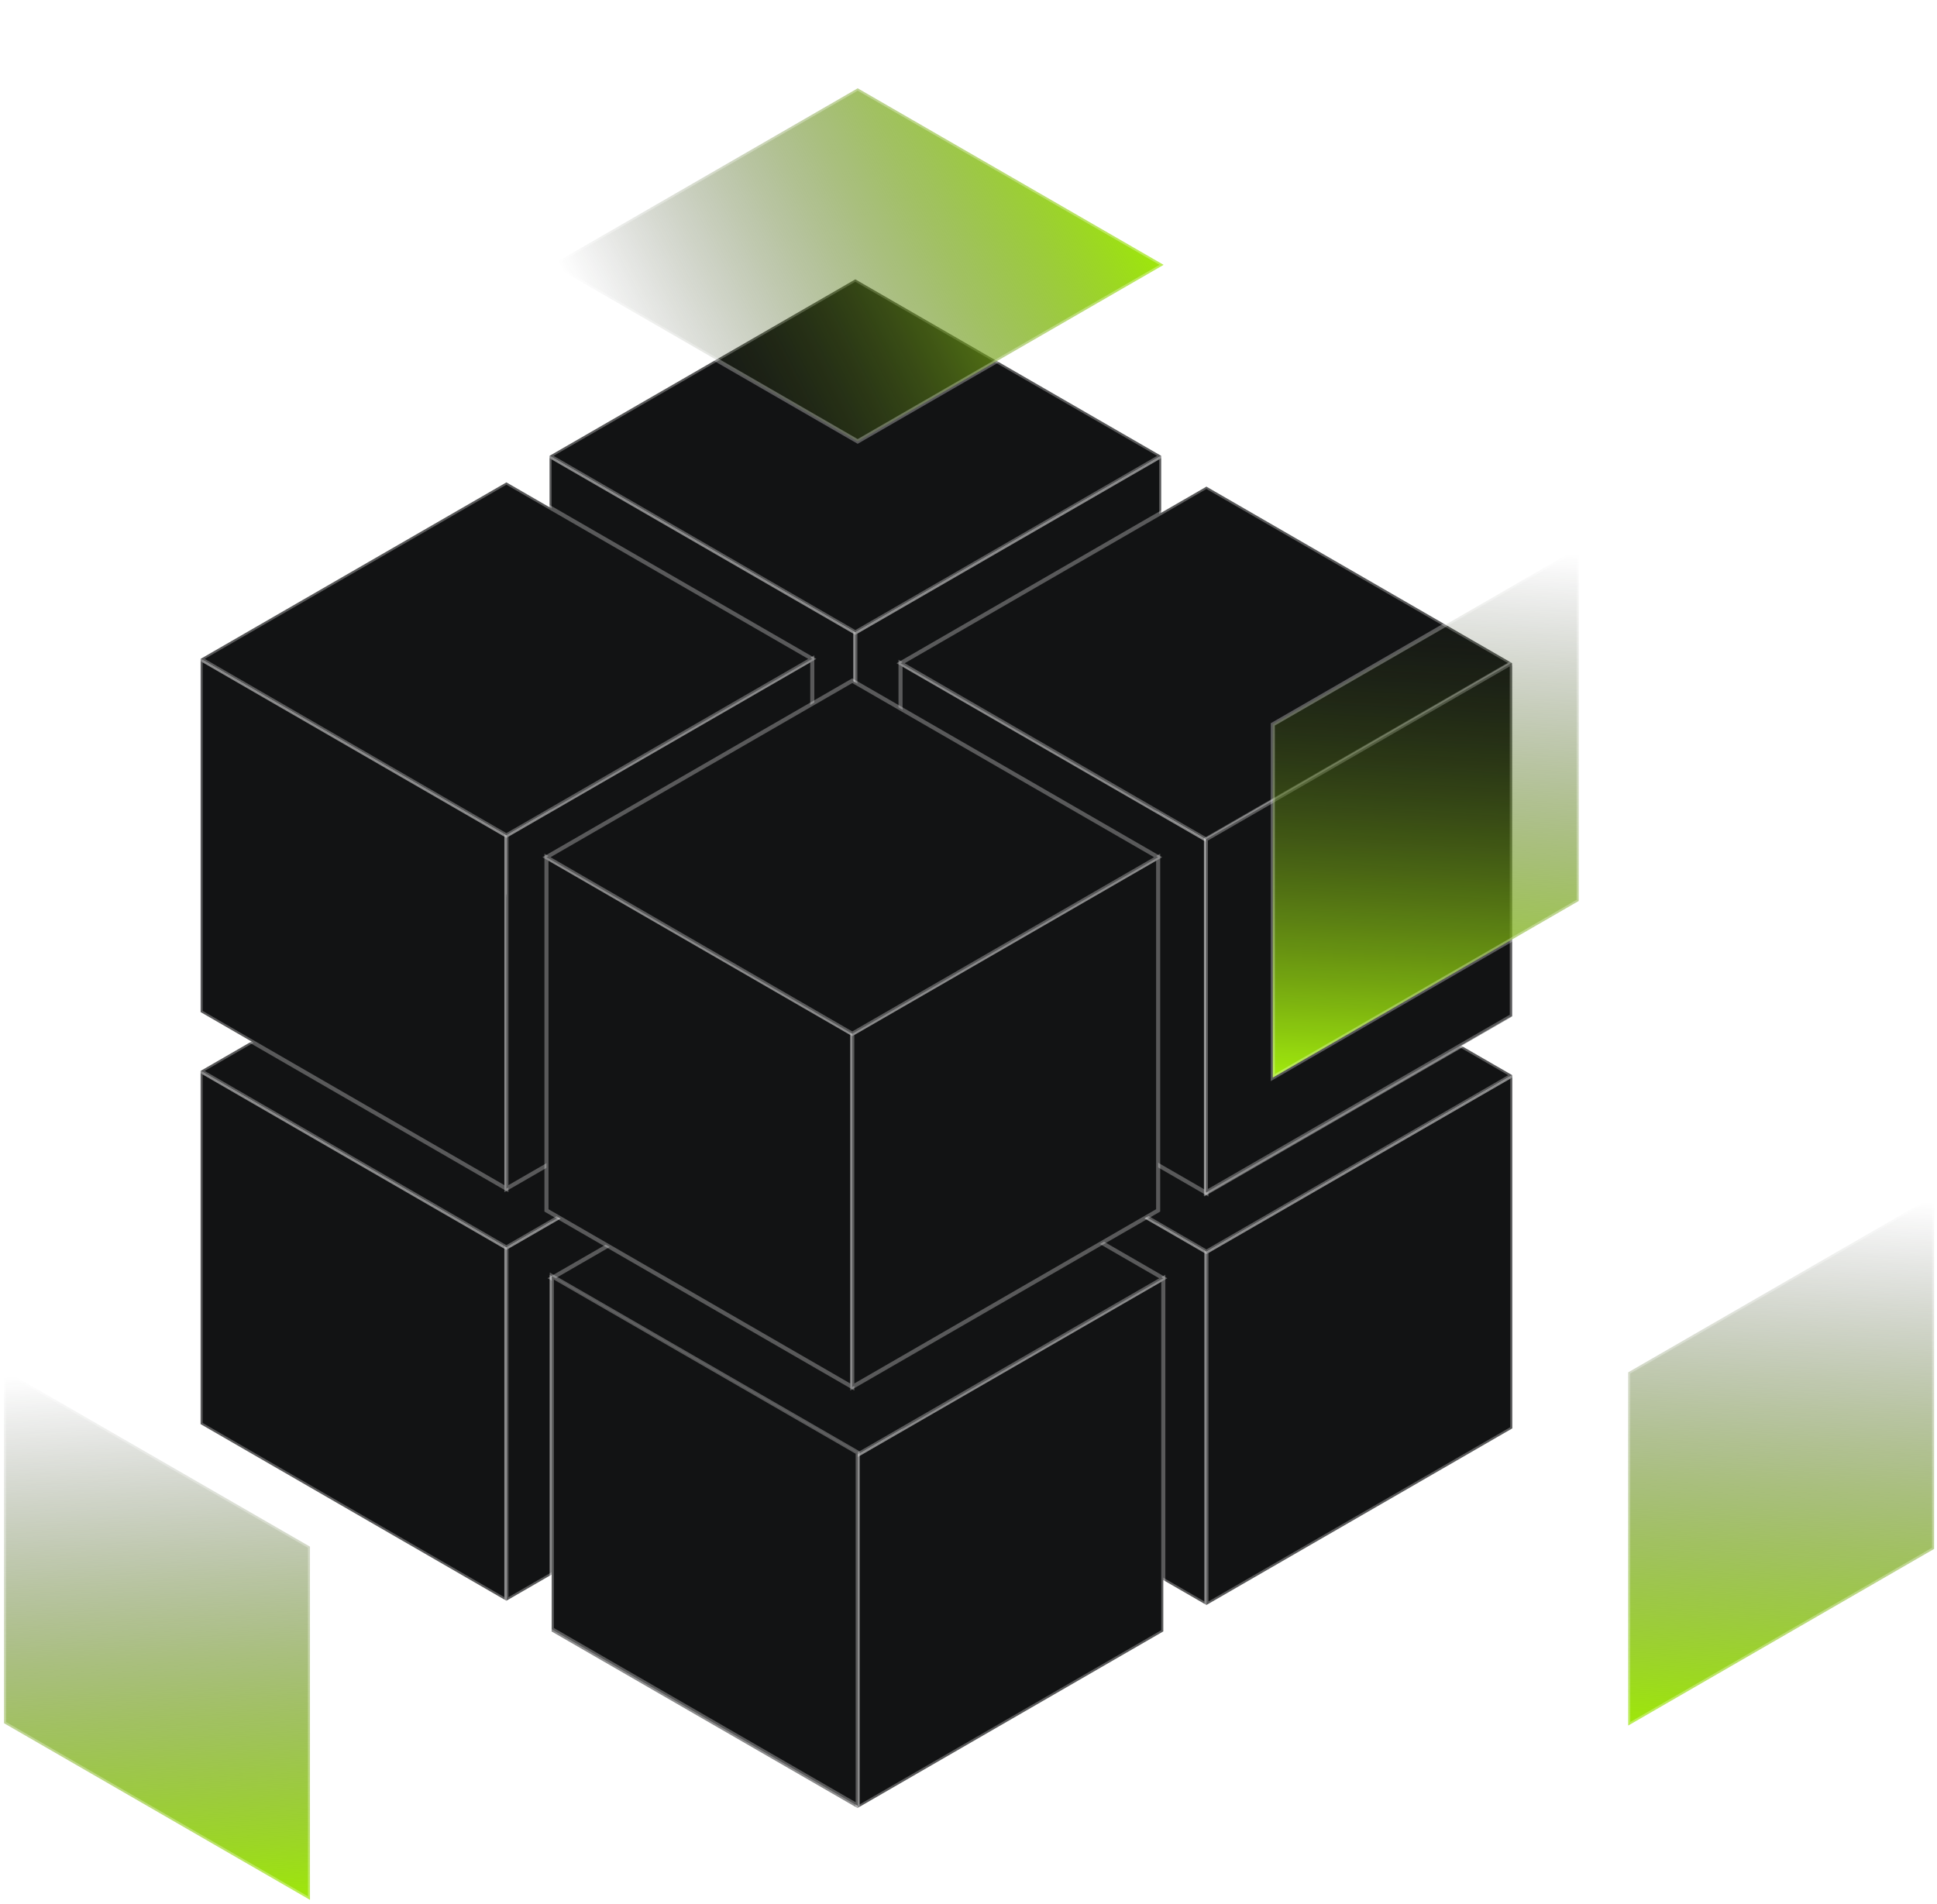 <svg width="475" height="467" viewBox="0 0 475 467" fill="none" xmlns="http://www.w3.org/2000/svg">
<g filter="url(#filter0_b_2007_14083)">
<path d="M209.747 342.803L134.758 299.509V212.875L209.747 256.192V342.803Z" fill="#121314" stroke="white" stroke-opacity="0.3"/>
<path d="M284.757 299.509L209.746 342.803V256.192L284.757 212.875V299.509Z" fill="#121314" stroke="white" stroke-opacity="0.3"/>
<g filter="url(#filter1_b_2007_14083)">
<path d="M209.747 256.192L134.758 212.875L209.747 169.559L284.758 212.875L209.747 256.192Z" fill="#121314"/>
<path d="M209.747 256.192L134.758 212.875L209.747 169.559L284.758 212.875L209.747 256.192Z" stroke="white" stroke-opacity="0.3"/>
</g>
<path d="M295.847 393.673L220.836 350.356V263.723L295.847 307.039V393.673Z" fill="#121314" stroke="white" stroke-opacity="0.3"/>
<path d="M370.859 350.356L295.848 393.673V307.039L370.859 263.723V350.356Z" fill="#121314" stroke="white" stroke-opacity="0.3"/>
<g filter="url(#filter2_b_2007_14083)">
<path d="M295.849 307.041L220.859 263.724L295.849 220.43L370.838 263.724L295.849 307.041Z" fill="#121314"/>
<path d="M295.849 307.041L220.859 263.724L295.849 220.43L370.838 263.724L295.849 307.041Z" stroke="white" stroke-opacity="0.3"/>
</g>
<path d="M124.177 392.628L49.188 349.311V262.678L124.177 305.995V392.628Z" fill="#121314" stroke="white" stroke-opacity="0.3"/>
<path d="M199.189 349.311L124.178 392.628V305.995L199.189 262.678V349.311Z" fill="#121314" stroke="white" stroke-opacity="0.3"/>
<g filter="url(#filter3_b_2007_14083)">
<path d="M124.177 305.995L49.188 262.678L124.177 219.361L199.188 262.678L124.177 305.995Z" fill="#121314"/>
<path d="M124.177 305.995L49.188 262.678L124.177 219.361L199.188 262.678L124.177 305.995Z" stroke="white" stroke-opacity="0.3"/>
</g>
<g filter="url(#filter4_b_2007_14083)">
<path d="M210.279 443.471L135.268 400.154V313.543L210.279 356.837V443.471Z" fill="#121314"/>
<path d="M210.279 443.471L135.268 400.154V313.543L210.279 356.837V443.471Z" stroke="white" stroke-opacity="0.3"/>
</g>
<g filter="url(#filter5_b_2007_14083)">
<path d="M285.27 400.154L210.281 443.471V356.837L285.27 313.543V400.154Z" fill="#121314"/>
<path d="M285.27 400.154L210.281 443.471V356.837L285.27 313.543V400.154Z" stroke="white" stroke-opacity="0.3"/>
</g>
<g filter="url(#filter6_b_2007_14083)">
<path d="M210.279 356.838L135.268 313.521L210.279 270.227L285.268 313.543L210.279 356.838Z" fill="#121314"/>
<path d="M210.279 356.838L135.268 313.521L210.279 270.227L285.268 313.543L210.279 356.838Z" stroke="white" stroke-opacity="0.3"/>
</g>
</g>
<g filter="url(#filter7_b_2007_14083)">
<path d="M209.747 241.763L134.758 198.446V111.812L209.747 155.129V241.763Z" fill="#121314" stroke="white" stroke-opacity="0.3"/>
<path d="M284.759 198.446L209.748 241.763V155.129L284.759 111.812V198.446Z" fill="#121314" stroke="white" stroke-opacity="0.3"/>
<g filter="url(#filter8_b_2007_14083)">
<path d="M209.747 155.129L134.758 111.812L209.747 68.518L284.758 111.812L209.747 155.129Z" fill="#121314"/>
<path d="M209.747 155.129L134.758 111.812L209.747 68.518L284.758 111.812L209.747 155.129Z" stroke="white" stroke-opacity="0.3"/>
</g>
<path d="M295.843 292.608L220.832 249.291V162.68L295.843 205.996V292.608Z" fill="#121314" stroke="white" stroke-opacity="0.3"/>
<path d="M370.857 249.291L295.846 292.608V205.996L370.857 162.68V249.291Z" fill="#121314" stroke="white" stroke-opacity="0.3"/>
<g filter="url(#filter9_b_2007_14083)">
<path d="M295.845 205.975L220.855 162.68L295.845 119.363L370.834 162.68L295.845 205.975Z" fill="#121314"/>
<path d="M295.845 205.975L220.855 162.68L295.845 119.363L370.834 162.68L295.845 205.975Z" stroke="white" stroke-opacity="0.3"/>
</g>
<path d="M124.183 291.564L49.193 248.247V161.613L124.183 204.93V291.564Z" fill="#121314" stroke="white" stroke-opacity="0.3"/>
<path d="M199.195 248.247L124.184 291.564V204.93L199.195 161.613V248.247Z" fill="#121314" stroke="white" stroke-opacity="0.3"/>
<g filter="url(#filter10_b_2007_14083)">
<path d="M124.183 204.93L49.193 161.613L124.183 118.318L199.194 161.613L124.183 204.93Z" fill="#121314"/>
<path d="M124.183 204.93L49.193 161.613L124.183 118.318L199.194 161.613L124.183 204.93Z" stroke="white" stroke-opacity="0.3"/>
</g>
<path d="M208.997 340.21L134.008 296.893V210.26L208.997 253.577V340.21Z" fill="#121314" stroke="white" stroke-opacity="0.3"/>
<path d="M284.008 296.893L208.996 340.21V253.577L284.008 210.26V296.893Z" fill="#121314" stroke="white" stroke-opacity="0.3"/>
<g filter="url(#filter11_b_2007_14083)">
<path d="M208.997 253.576L134.008 210.259L208.997 166.965L284.008 210.259L208.997 253.576Z" fill="#121314"/>
<path d="M208.997 253.576L134.008 210.259L208.997 166.965L284.008 210.259L208.997 253.576Z" stroke="white" stroke-opacity="0.3"/>
</g>
</g>
<g filter="url(#filter12_b_2007_14083)">
<path d="M135.32 399.611L210.332 442.928V356.295L135.32 313V399.611Z" fill="#121314"/>
<path d="M135.32 399.611L210.332 442.928V356.295L135.32 313V399.611Z" stroke="white" stroke-opacity="0.3"/>
</g>
<g filter="url(#filter13_b_2007_14083)">
<path d="M370.725 249.193L295.713 292.51V205.877L370.725 162.582V249.193Z" fill="#121314"/>
<path d="M370.725 249.193L295.713 292.51V205.877L370.725 162.582V249.193Z" stroke="white" stroke-opacity="0.3"/>
</g>
<g filter="url(#filter14_b_2007_14083)">
<g filter="url(#filter15_b_2007_14083)">
<path d="M1 422.684L76.011 466V379.367L1 336.072V422.684Z" fill="url(#paint0_linear_2007_14083)"/>
<path d="M1 422.684L76.011 466V379.367L1 336.072V422.684Z" stroke="white" stroke-opacity="0.3"/>
</g>
</g>
<g filter="url(#filter16_b_2007_14083)">
<g filter="url(#filter17_b_2007_14083)">
<path d="M387.133 220.998L312.121 264.315V177.681L387.133 134.387V220.998Z" fill="url(#paint1_linear_2007_14083)"/>
<path d="M387.133 220.998L312.121 264.315V177.681L387.133 134.387V220.998Z" stroke="white" stroke-opacity="0.3"/>
</g>
</g>
<g filter="url(#filter18_b_2007_14083)">
<path d="M474.287 379.928L399.276 423.245V336.611L474.287 293.316V379.928Z" fill="url(#paint2_linear_2007_14083)"/>
<path d="M474.287 379.928L399.276 423.245V336.611L474.287 293.316V379.928Z" stroke="white" stroke-opacity="0.3"/>
</g>
<g filter="url(#filter19_b_2007_14083)">
<path d="M210.33 21.659L285.349 64.963L210.322 108.279L135.322 64.965L210.33 21.659Z" fill="url(#paint3_linear_2007_14083)"/>
<path d="M210.33 21.659L285.349 64.963L210.322 108.279L135.322 64.965L210.33 21.659Z" stroke="white" stroke-opacity="0.3"/>
</g>
<defs>
<filter id="filter0_b_2007_14083" x="22.026" y="142.82" width="375.973" height="327.679" filterUnits="userSpaceOnUse" color-interpolation-filters="sRGB">
<feFlood flood-opacity="0" result="BackgroundImageFix"/>
<feGaussianBlur in="BackgroundImageFix" stdDeviation="13.081"/>
<feComposite in2="SourceAlpha" operator="in" result="effect1_backgroundBlur_2007_14083"/>
<feBlend mode="normal" in="SourceGraphic" in2="effect1_backgroundBlur_2007_14083" result="shape"/>
</filter>
<filter id="filter1_b_2007_14083" x="69.227" y="104.45" width="281.062" height="216.851" filterUnits="userSpaceOnUse" color-interpolation-filters="sRGB">
<feFlood flood-opacity="0" result="BackgroundImageFix"/>
<feGaussianBlur in="BackgroundImageFix" stdDeviation="32.266"/>
<feComposite in2="SourceAlpha" operator="in" result="effect1_backgroundBlur_2007_14083"/>
<feBlend mode="normal" in="SourceGraphic" in2="effect1_backgroundBlur_2007_14083" result="shape"/>
</filter>
<filter id="filter2_b_2007_14083" x="155.328" y="155.322" width="281.041" height="216.828" filterUnits="userSpaceOnUse" color-interpolation-filters="sRGB">
<feFlood flood-opacity="0" result="BackgroundImageFix"/>
<feGaussianBlur in="BackgroundImageFix" stdDeviation="32.266"/>
<feComposite in2="SourceAlpha" operator="in" result="effect1_backgroundBlur_2007_14083"/>
<feBlend mode="normal" in="SourceGraphic" in2="effect1_backgroundBlur_2007_14083" result="shape"/>
</filter>
<filter id="filter3_b_2007_14083" x="-16.343" y="154.253" width="281.062" height="216.851" filterUnits="userSpaceOnUse" color-interpolation-filters="sRGB">
<feFlood flood-opacity="0" result="BackgroundImageFix"/>
<feGaussianBlur in="BackgroundImageFix" stdDeviation="32.266"/>
<feComposite in2="SourceAlpha" operator="in" result="effect1_backgroundBlur_2007_14083"/>
<feBlend mode="normal" in="SourceGraphic" in2="effect1_backgroundBlur_2007_14083" result="shape"/>
</filter>
<filter id="filter4_b_2007_14083" x="122.559" y="300.469" width="100.429" height="156.077" filterUnits="userSpaceOnUse" color-interpolation-filters="sRGB">
<feFlood flood-opacity="0" result="BackgroundImageFix"/>
<feGaussianBlur in="BackgroundImageFix" stdDeviation="6.104"/>
<feComposite in2="SourceAlpha" operator="in" result="effect1_backgroundBlur_2007_14083"/>
<feBlend mode="normal" in="SourceGraphic" in2="effect1_backgroundBlur_2007_14083" result="shape"/>
</filter>
<filter id="filter5_b_2007_14083" x="197.573" y="300.468" width="100.405" height="156.078" filterUnits="userSpaceOnUse" color-interpolation-filters="sRGB">
<feFlood flood-opacity="0" result="BackgroundImageFix"/>
<feGaussianBlur in="BackgroundImageFix" stdDeviation="6.104"/>
<feComposite in2="SourceAlpha" operator="in" result="effect1_backgroundBlur_2007_14083"/>
<feBlend mode="normal" in="SourceGraphic" in2="effect1_backgroundBlur_2007_14083" result="shape"/>
</filter>
<filter id="filter6_b_2007_14083" x="69.737" y="205.118" width="281.062" height="216.828" filterUnits="userSpaceOnUse" color-interpolation-filters="sRGB">
<feFlood flood-opacity="0" result="BackgroundImageFix"/>
<feGaussianBlur in="BackgroundImageFix" stdDeviation="32.266"/>
<feComposite in2="SourceAlpha" operator="in" result="effect1_backgroundBlur_2007_14083"/>
<feBlend mode="normal" in="SourceGraphic" in2="effect1_backgroundBlur_2007_14083" result="shape"/>
</filter>
<filter id="filter7_b_2007_14083" x="22.032" y="41.779" width="375.963" height="325.458" filterUnits="userSpaceOnUse" color-interpolation-filters="sRGB">
<feFlood flood-opacity="0" result="BackgroundImageFix"/>
<feGaussianBlur in="BackgroundImageFix" stdDeviation="13.081"/>
<feComposite in2="SourceAlpha" operator="in" result="effect1_backgroundBlur_2007_14083"/>
<feBlend mode="normal" in="SourceGraphic" in2="effect1_backgroundBlur_2007_14083" result="shape"/>
</filter>
<filter id="filter8_b_2007_14083" x="69.227" y="3.409" width="281.062" height="216.828" filterUnits="userSpaceOnUse" color-interpolation-filters="sRGB">
<feFlood flood-opacity="0" result="BackgroundImageFix"/>
<feGaussianBlur in="BackgroundImageFix" stdDeviation="32.266"/>
<feComposite in2="SourceAlpha" operator="in" result="effect1_backgroundBlur_2007_14083"/>
<feBlend mode="normal" in="SourceGraphic" in2="effect1_backgroundBlur_2007_14083" result="shape"/>
</filter>
<filter id="filter9_b_2007_14083" x="155.324" y="54.255" width="281.041" height="216.828" filterUnits="userSpaceOnUse" color-interpolation-filters="sRGB">
<feFlood flood-opacity="0" result="BackgroundImageFix"/>
<feGaussianBlur in="BackgroundImageFix" stdDeviation="32.266"/>
<feComposite in2="SourceAlpha" operator="in" result="effect1_backgroundBlur_2007_14083"/>
<feBlend mode="normal" in="SourceGraphic" in2="effect1_backgroundBlur_2007_14083" result="shape"/>
</filter>
<filter id="filter10_b_2007_14083" x="-16.338" y="53.21" width="281.062" height="216.828" filterUnits="userSpaceOnUse" color-interpolation-filters="sRGB">
<feFlood flood-opacity="0" result="BackgroundImageFix"/>
<feGaussianBlur in="BackgroundImageFix" stdDeviation="32.266"/>
<feComposite in2="SourceAlpha" operator="in" result="effect1_backgroundBlur_2007_14083"/>
<feBlend mode="normal" in="SourceGraphic" in2="effect1_backgroundBlur_2007_14083" result="shape"/>
</filter>
<filter id="filter11_b_2007_14083" x="68.477" y="101.857" width="281.062" height="216.828" filterUnits="userSpaceOnUse" color-interpolation-filters="sRGB">
<feFlood flood-opacity="0" result="BackgroundImageFix"/>
<feGaussianBlur in="BackgroundImageFix" stdDeviation="32.266"/>
<feComposite in2="SourceAlpha" operator="in" result="effect1_backgroundBlur_2007_14083"/>
<feBlend mode="normal" in="SourceGraphic" in2="effect1_backgroundBlur_2007_14083" result="shape"/>
</filter>
<filter id="filter12_b_2007_14083" x="122.612" y="299.926" width="100.429" height="156.077" filterUnits="userSpaceOnUse" color-interpolation-filters="sRGB">
<feFlood flood-opacity="0" result="BackgroundImageFix"/>
<feGaussianBlur in="BackgroundImageFix" stdDeviation="6.104"/>
<feComposite in2="SourceAlpha" operator="in" result="effect1_backgroundBlur_2007_14083"/>
<feBlend mode="normal" in="SourceGraphic" in2="effect1_backgroundBlur_2007_14083" result="shape"/>
</filter>
<filter id="filter13_b_2007_14083" x="283.004" y="149.508" width="100.429" height="156.077" filterUnits="userSpaceOnUse" color-interpolation-filters="sRGB">
<feFlood flood-opacity="0" result="BackgroundImageFix"/>
<feGaussianBlur in="BackgroundImageFix" stdDeviation="6.104"/>
<feComposite in2="SourceAlpha" operator="in" result="effect1_backgroundBlur_2007_14083"/>
<feBlend mode="normal" in="SourceGraphic" in2="effect1_backgroundBlur_2007_14083" result="shape"/>
</filter>
<filter id="filter14_b_2007_14083" x="-11.709" y="322.998" width="100.429" height="156.077" filterUnits="userSpaceOnUse" color-interpolation-filters="sRGB">
<feFlood flood-opacity="0" result="BackgroundImageFix"/>
<feGaussianBlur in="BackgroundImageFix" stdDeviation="6.104"/>
<feComposite in2="SourceAlpha" operator="in" result="effect1_backgroundBlur_2007_14083"/>
<feBlend mode="normal" in="SourceGraphic" in2="effect1_backgroundBlur_2007_14083" result="shape"/>
</filter>
<filter id="filter15_b_2007_14083" x="-11.709" y="322.998" width="100.429" height="156.077" filterUnits="userSpaceOnUse" color-interpolation-filters="sRGB">
<feFlood flood-opacity="0" result="BackgroundImageFix"/>
<feGaussianBlur in="BackgroundImageFix" stdDeviation="6.104"/>
<feComposite in2="SourceAlpha" operator="in" result="effect1_backgroundBlur_2007_14083"/>
<feBlend mode="normal" in="SourceGraphic" in2="effect1_backgroundBlur_2007_14083" result="shape"/>
</filter>
<filter id="filter16_b_2007_14083" x="299.413" y="121.312" width="100.429" height="156.077" filterUnits="userSpaceOnUse" color-interpolation-filters="sRGB">
<feFlood flood-opacity="0" result="BackgroundImageFix"/>
<feGaussianBlur in="BackgroundImageFix" stdDeviation="6.104"/>
<feComposite in2="SourceAlpha" operator="in" result="effect1_backgroundBlur_2007_14083"/>
<feBlend mode="normal" in="SourceGraphic" in2="effect1_backgroundBlur_2007_14083" result="shape"/>
</filter>
<filter id="filter17_b_2007_14083" x="299.413" y="121.312" width="100.429" height="156.077" filterUnits="userSpaceOnUse" color-interpolation-filters="sRGB">
<feFlood flood-opacity="0" result="BackgroundImageFix"/>
<feGaussianBlur in="BackgroundImageFix" stdDeviation="6.104"/>
<feComposite in2="SourceAlpha" operator="in" result="effect1_backgroundBlur_2007_14083"/>
<feBlend mode="normal" in="SourceGraphic" in2="effect1_backgroundBlur_2007_14083" result="shape"/>
</filter>
<filter id="filter18_b_2007_14083" x="386.567" y="280.242" width="100.429" height="156.077" filterUnits="userSpaceOnUse" color-interpolation-filters="sRGB">
<feFlood flood-opacity="0" result="BackgroundImageFix"/>
<feGaussianBlur in="BackgroundImageFix" stdDeviation="6.104"/>
<feComposite in2="SourceAlpha" operator="in" result="effect1_backgroundBlur_2007_14083"/>
<feBlend mode="normal" in="SourceGraphic" in2="effect1_backgroundBlur_2007_14083" result="shape"/>
</filter>
<filter id="filter19_b_2007_14083" x="122.114" y="8.873" width="176.444" height="112.192" filterUnits="userSpaceOnUse" color-interpolation-filters="sRGB">
<feFlood flood-opacity="0" result="BackgroundImageFix"/>
<feGaussianBlur in="BackgroundImageFix" stdDeviation="6.104"/>
<feComposite in2="SourceAlpha" operator="in" result="effect1_backgroundBlur_2007_14083"/>
<feBlend mode="normal" in="SourceGraphic" in2="effect1_backgroundBlur_2007_14083" result="shape"/>
</filter>
<linearGradient id="paint0_linear_2007_14083" x1="33.559" y1="336.072" x2="40.017" y2="465.765" gradientUnits="userSpaceOnUse">
<stop stop-color="#1A1C1E" stop-opacity="0"/>
<stop offset="1" stop-color="#9EE50D"/>
</linearGradient>
<linearGradient id="paint1_linear_2007_14083" x1="354.574" y1="134.387" x2="348.116" y2="264.08" gradientUnits="userSpaceOnUse">
<stop stop-color="#1A1C1E" stop-opacity="0"/>
<stop offset="1" stop-color="#9EE50D"/>
</linearGradient>
<linearGradient id="paint2_linear_2007_14083" x1="441.728" y1="293.316" x2="435.271" y2="423.009" gradientUnits="userSpaceOnUse">
<stop stop-color="#1A1C1E" stop-opacity="0"/>
<stop offset="1" stop-color="#9EE50D"/>
</linearGradient>
<linearGradient id="paint3_linear_2007_14083" x1="151.602" y1="93.162" x2="267.148" y2="33.908" gradientUnits="userSpaceOnUse">
<stop stop-color="#1A1C1E" stop-opacity="0"/>
<stop offset="1" stop-color="#9EE50D"/>
</linearGradient>
</defs>
</svg>
